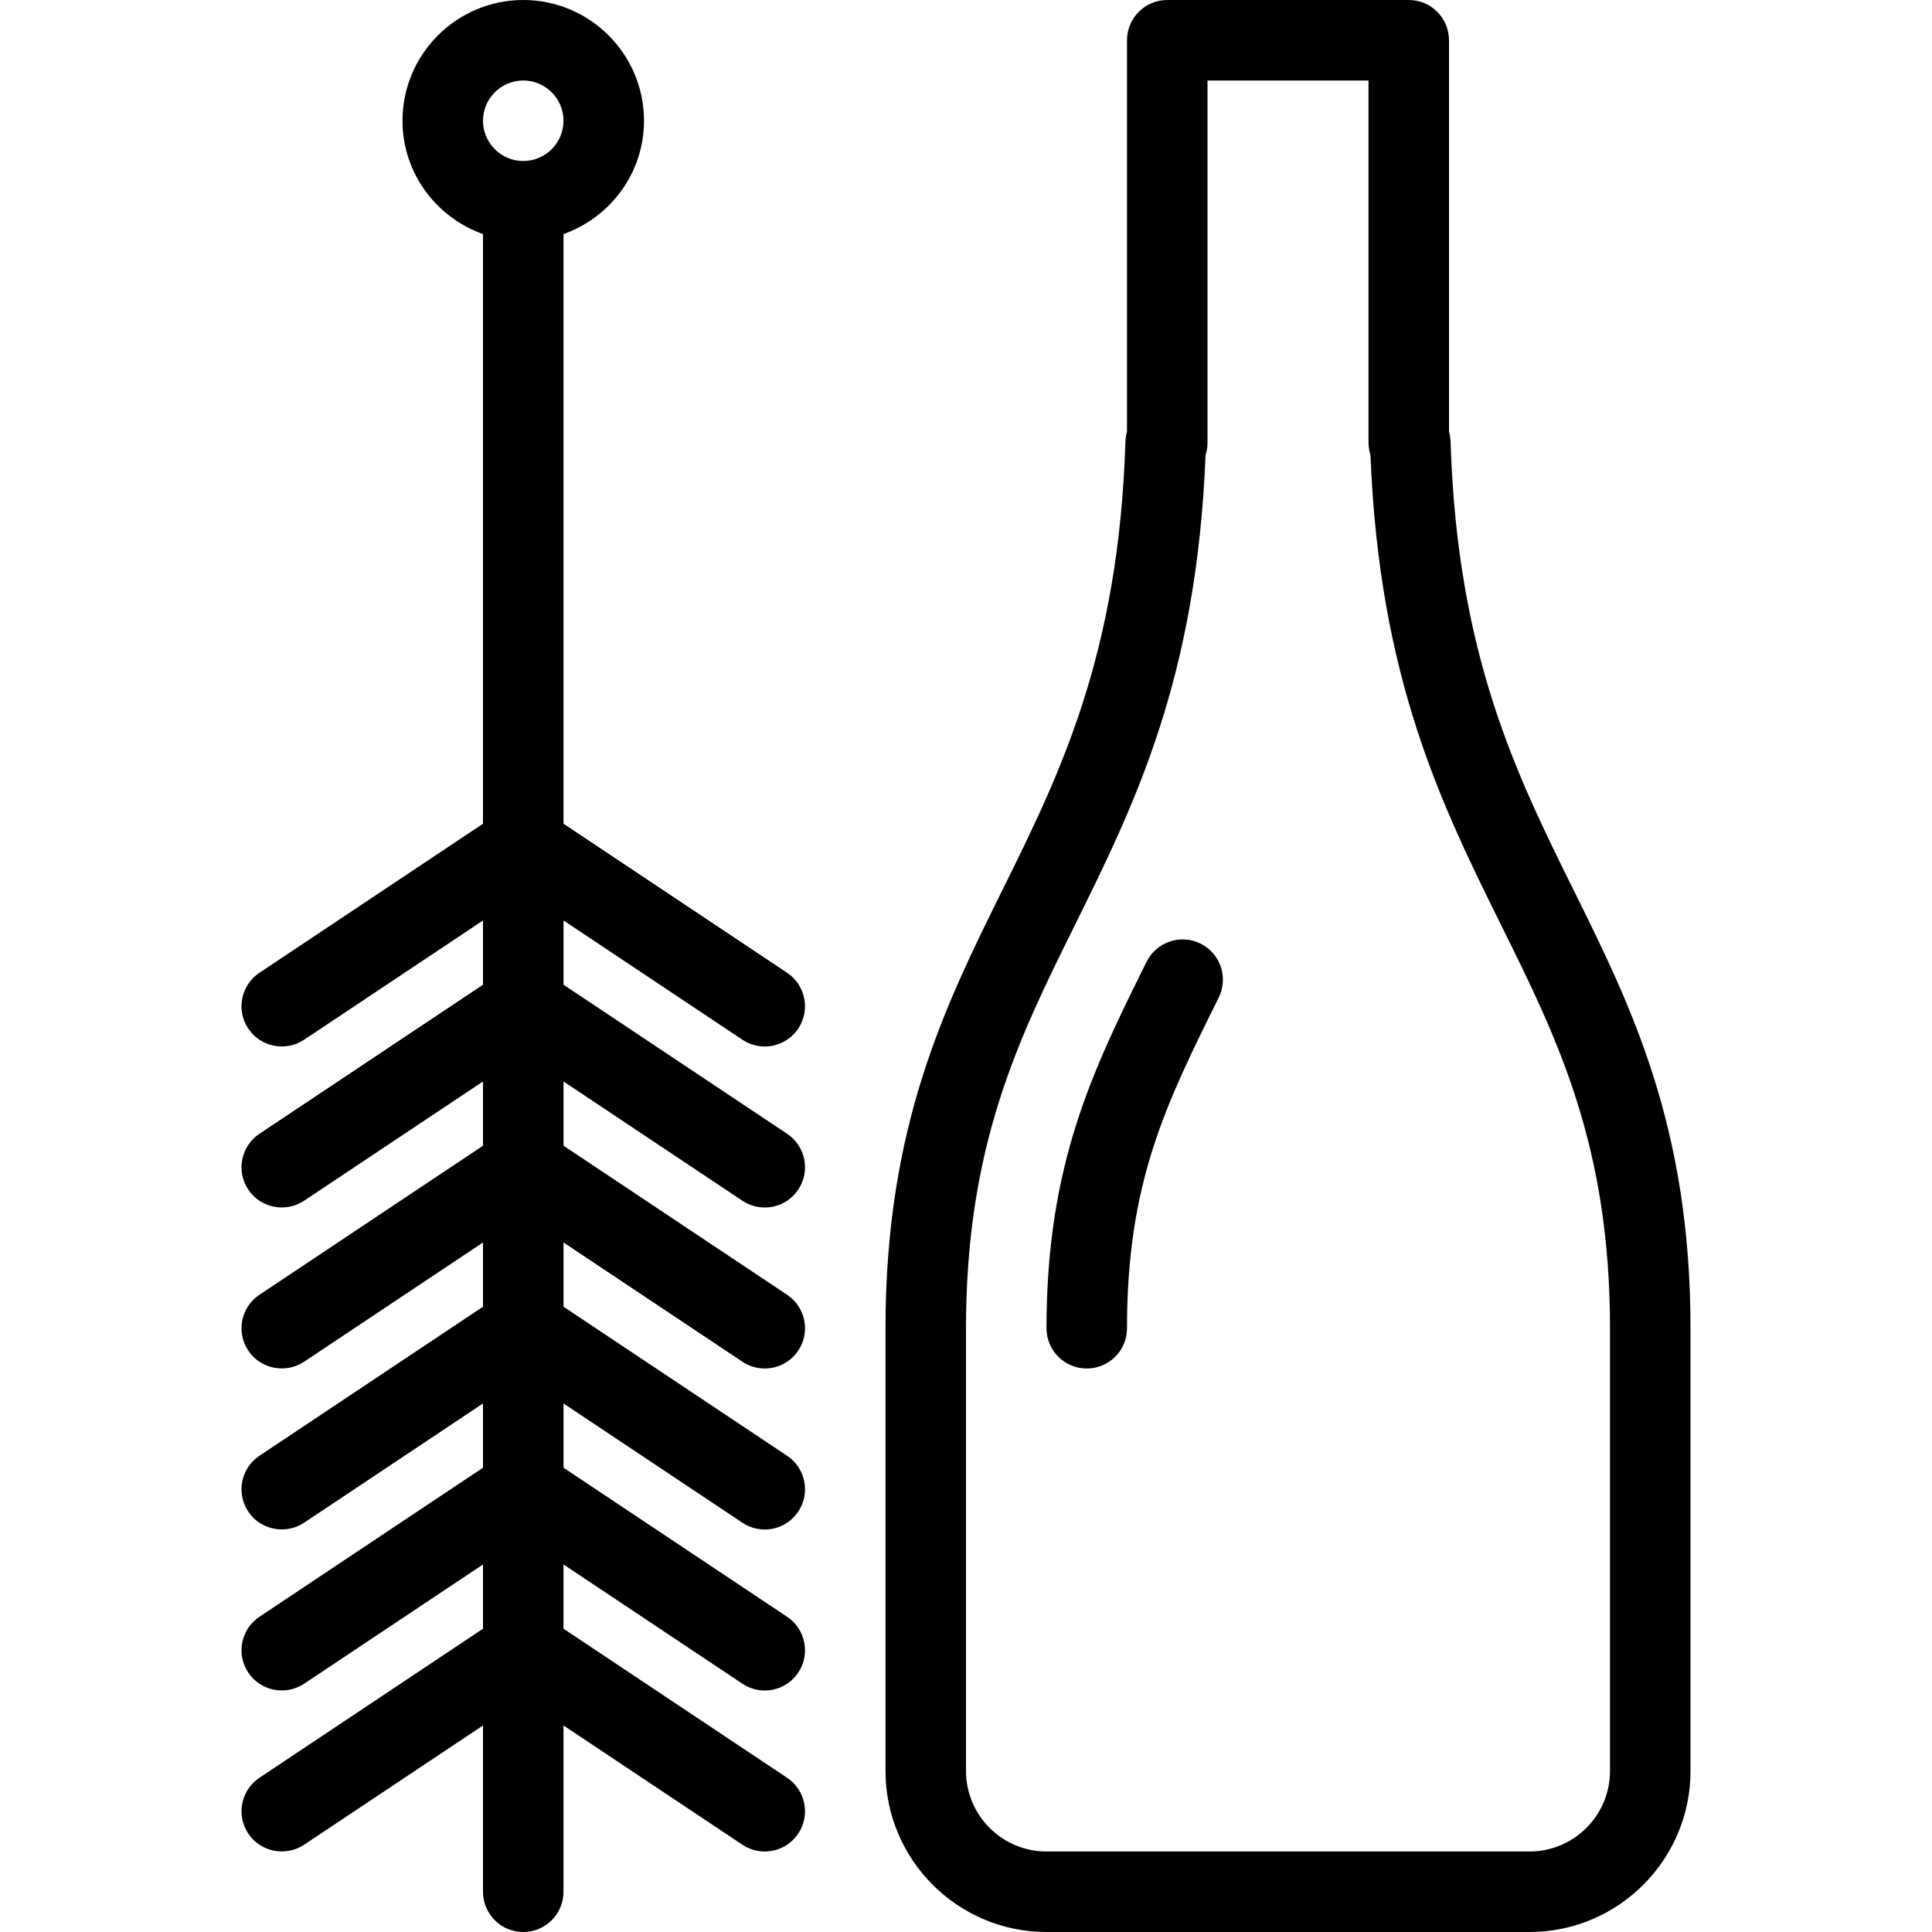 <?xml version="1.0" encoding="iso-8859-1"?>
<!-- Generator: Adobe Illustrator 19.0.0, SVG Export Plug-In . SVG Version: 6.00 Build 0)  -->
<svg version="1.1" id="Capa_1" xmlns="http://www.w3.org/2000/svg" xmlns:xlink="http://www.w3.org/1999/xlink" x="0px" y="0px"
	 viewBox="0 0 512 512" style="enable-background:new 0 0 512 512;" xml:space="preserve">
<g>
	<g>
		<g>
			<path d="M417.063,235.958c-15.188-30.677-30.896-62.385-32.646-118.958c-0.042-0.906-0.167-1.792-0.417-2.625V10.667
				C384,4.771,379.23,0,373.334,0h-64c-5.896,0-10.667,4.771-10.667,10.667v103.708c-0.25,0.833-0.375,1.719-0.417,2.625
				c-1.75,56.573-17.458,88.281-32.646,118.958c-15.208,30.719-30.938,62.49-30.938,116.042v117.333
				c0,23.531,19.146,42.667,42.667,42.667h128C428.855,512,448,492.865,448,469.333V352
				C448,298.448,432.271,266.677,417.063,235.958z M426.667,469.333c0,11.76-9.563,21.333-21.333,21.333h-128
				c-11.771,0-21.333-9.573-21.333-21.333V352c0-48.563,13.958-76.74,28.729-106.583c15.917-32.177,32.396-65.438,34.75-124.76
				c0.333-1.042,0.521-2.167,0.521-3.323v-96h42.667v96c0,1.104,0.188,2.177,0.521,3.188c2.333,59.417,18.813,92.698,34.75,124.896
				c14.771,29.844,28.729,58.021,28.729,106.583V469.333z"/>
			<path d="M318.146,250.063c-5.229-2.615-11.646-0.469-14.292,4.813c-14.229,28.719-26.521,53.521-26.521,97.125
				c0,5.896,4.771,10.667,10.667,10.667c5.896,0,10.667-4.771,10.667-10.667c0-38.604,10.188-59.177,24.313-87.646
				C325.584,259.073,323.438,252.677,318.146,250.063z"/>
			<path d="M196.75,275.542c1.813,1.208,3.875,1.792,5.917,1.792c3.438,0,6.813-1.667,8.875-4.75
				c3.271-4.906,1.938-11.521-2.958-14.792l-59.25-39.5V62.035c12.389-4.418,21.333-16.147,21.333-30.035c0-17.646-14.354-32-32-32
				c-17.646,0-32,14.354-32,32c0,13.888,8.944,25.617,21.333,30.035v156.257l-59.25,39.5c-4.896,3.271-6.229,9.885-2.958,14.792
				c3.271,4.906,9.917,6.198,14.792,2.958L128,243.934v17.025l-59.25,39.5c-4.896,3.271-6.229,9.885-2.958,14.792
				c3.271,4.917,9.917,6.188,14.792,2.958L128,286.6v17.025l-59.25,39.5c-4.896,3.271-6.229,9.885-2.958,14.792
				c3.271,4.906,9.917,6.188,14.792,2.958L128,329.267v17.025l-59.25,39.5c-4.896,3.271-6.229,9.885-2.958,14.792
				c3.271,4.906,9.917,6.177,14.792,2.958L128,371.934v17.025l-59.25,39.5c-4.896,3.271-6.229,9.885-2.958,14.792
				c3.271,4.896,9.917,6.198,14.792,2.958L128,414.6v17.025l-59.25,39.5c-4.896,3.271-6.229,9.885-2.958,14.792
				c3.271,4.896,9.917,6.188,14.792,2.958L128,457.267v44.066c0,5.896,4.771,10.667,10.667,10.667
				c5.896,0,10.667-4.771,10.667-10.667v-44.066l47.417,31.608c1.813,1.208,3.875,1.792,5.917,1.792c3.438,0,6.813-1.667,8.875-4.75
				c3.271-4.906,1.938-11.521-2.958-14.792l-59.25-39.5V414.6l47.417,31.608c1.813,1.208,3.875,1.792,5.917,1.792
				c3.438,0,6.813-1.667,8.875-4.75c3.271-4.906,1.938-11.521-2.958-14.792l-59.25-39.5v-17.025l47.417,31.608
				c1.813,1.208,3.875,1.792,5.917,1.792c3.438,0,6.813-1.667,8.875-4.75c3.271-4.906,1.938-11.521-2.958-14.792l-59.25-39.5
				v-17.025l47.417,31.608c1.813,1.208,3.875,1.792,5.917,1.792c3.438,0,6.813-1.667,8.875-4.75
				c3.271-4.906,1.938-11.521-2.958-14.792l-59.25-39.5V286.6l47.417,31.608c1.813,1.208,3.875,1.792,5.917,1.792
				c3.438,0,6.813-1.667,8.875-4.75c3.271-4.906,1.938-11.521-2.958-14.792l-59.25-39.5v-17.025L196.75,275.542z M138.667,42.667
				C132.792,42.667,128,37.885,128,32s4.792-10.667,10.667-10.667S149.334,26.115,149.334,32S144.542,42.667,138.667,42.667z"/>
		</g>
	</g>
</g>
<g>
</g>
<g>
</g>
<g>
</g>
<g>
</g>
<g>
</g>
<g>
</g>
<g>
</g>
<g>
</g>
<g>
</g>
<g>
</g>
<g>
</g>
<g>
</g>
<g>
</g>
<g>
</g>
<g>
</g>
</svg>
